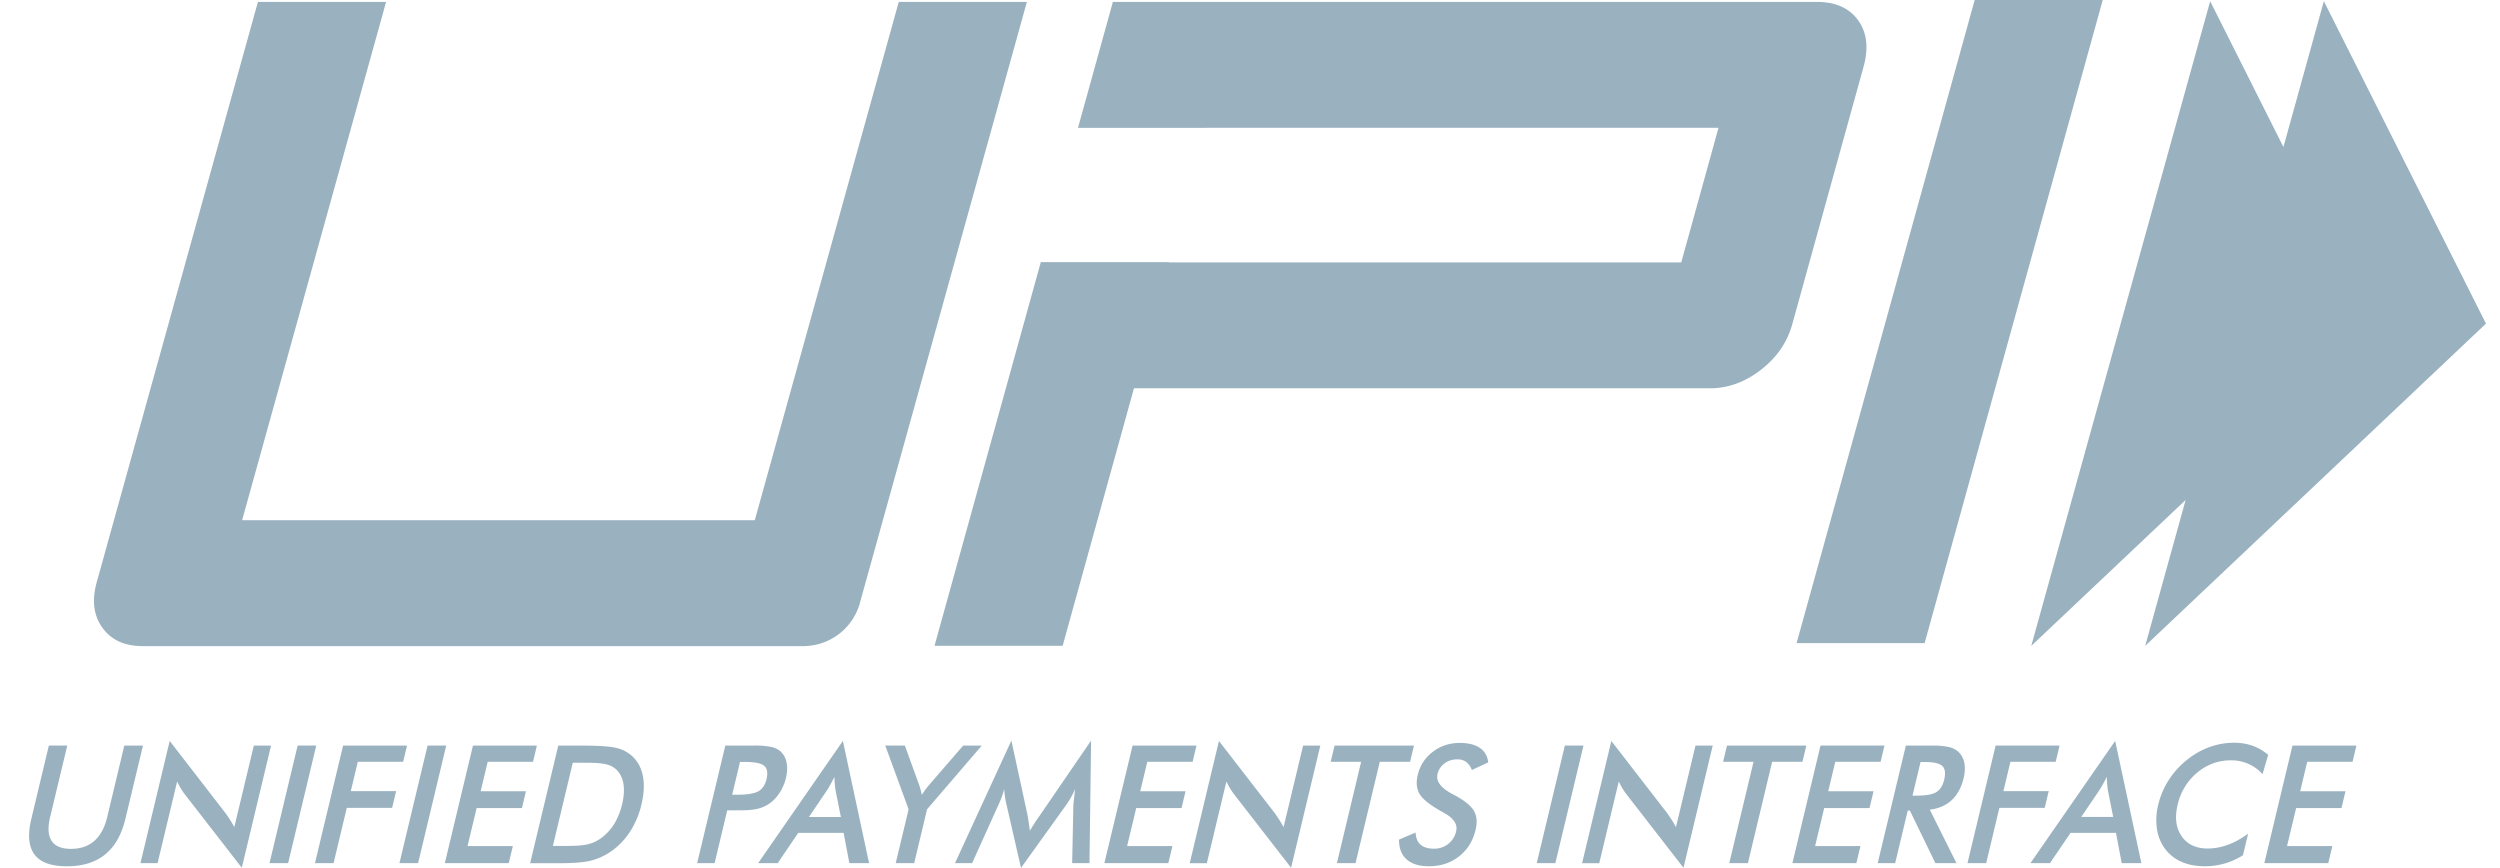 <svg width="72" height="25" fill="none" xmlns="http://www.w3.org/2000/svg"><path fill-rule="evenodd" clip-rule="evenodd" d="M55.43 18.522h-3.688L56.871 0h3.688l-5.13 18.522zm-24.517 4.664c0-.026.008-.098.023-.217.012-.099.02-.18.027-.245-.032.077-.07.154-.113.23a2.717 2.717 0 0 1-.15.237l-1.295 1.804-.422-1.841a2.148 2.148 0 0 1-.06-.43 2.943 2.943 0 0 1-.173.467l-.753 1.667h-.493l1.624-3.529.463 2.137c.006.034.016.09.028.169l.042.291a4.86 4.86 0 0 1 .237-.37l.063-.092 1.462-2.135-.046 3.53h-.499l.035-1.673zm-7.616.343h.92l-.154-.773a3.311 3.311 0 0 1-.032-.384 3.833 3.833 0 0 1-.21.384l-.524.773zm1.165 1.33-.166-.873H22.99l-.592.872h-.563l2.44-3.52.754 3.52h-.566zm-19.575-3.52-.842 3.52h.493l.564-2.354a1.945 1.945 0 0 0 .227.38l1.635 2.106.842-3.517H7.31l-.562 2.347a3.33 3.33 0 0 0-.26-.411l-1.6-2.07zm-2.95.133h-.53L.903 23.58c-.11.46-.08.802.09 1.029.169.227.48.34.935.34.453 0 .82-.114 1.1-.341.28-.227.475-.57.584-1.028l.505-2.107H3.58l-.492 2.056c-.073.305-.197.535-.371.688-.174.153-.397.23-.67.23s-.46-.077-.56-.23c-.102-.153-.116-.383-.043-.688l.493-2.056zm5.825 3.386.81-3.386h.536l-.81 3.386h-.536zm2.119-3.386-.81 3.386h.536l.38-1.591h1.306l.115-.483h-1.305l.202-.845h1.305l.112-.466H9.881zm1.623 3.386.81-3.386h.537l-.81 3.386h-.537zm2.117-3.386-.81 3.386h1.841l.118-.492h-1.305l.262-1.094h1.305l.115-.484h-1.305l.204-.849h1.305l.111-.466h-1.841zm2.302 2.89h.45c.249 0 .439-.016.57-.05.133-.034.254-.091.365-.171.151-.11.277-.246.379-.408.1-.163.177-.352.23-.568.05-.216.065-.405.041-.568a.757.757 0 0 0-.182-.408.616.616 0 0 0-.294-.171c-.122-.034-.321-.051-.598-.051h-.388l-.573 2.396zm-.655.498.81-3.386h.723c.47 0 .796.024.976.073a1 1 0 0 1 .445.244c.155.15.254.342.296.576.043.234.028.502-.044.802a2.47 2.47 0 0 1-.34.8 2.029 2.029 0 0 1-.57.574 1.753 1.753 0 0 1-.551.244c-.196.049-.489.073-.878.073h-.867zm5.956-1.972h-.138l.226-.944h.138c.284 0 .47.037.558.111.088.074.11.201.068.382-.04.168-.118.285-.233.351-.116.066-.322.1-.62.1zm-.643 1.97.363-1.52h.309c.24 0 .42-.012.54-.039.12-.026.23-.07.329-.132.122-.077.228-.183.32-.319.09-.135.155-.283.194-.444.038-.16.044-.307.017-.44a.573.573 0 0 0-.167-.318.619.619 0 0 0-.265-.133 2.378 2.378 0 0 0-.52-.04h-.812l-.811 3.385h.503zm5.587-1.55-.371 1.55h.532l.37-1.55 1.576-1.835h-.536l-.982 1.135a2.652 2.652 0 0 0-.208.284 2.782 2.782 0 0 0-.072-.27l-.417-1.15h-.564l.672 1.837zm6.45-1.835-.812 3.385h1.842l.118-.492h-1.305l.262-1.094h1.305l.116-.484h-1.305l.203-.849h1.305l.112-.466h-1.842zm1.646 3.387.842-3.52 1.601 2.07a3.706 3.706 0 0 1 .26.411l.562-2.347h.496l-.842 3.517-1.635-2.107a1.892 1.892 0 0 1-.227-.379l-.564 2.355h-.493zm4.775-.002.699-2.919h.872l.112-.466h-2.286l-.112.466h.877l-.698 2.92h.536zm1.254-.678.477-.203c.005.15.051.266.14.346.09.079.218.119.387.119a.638.638 0 0 0 .64-.502c.048-.2-.07-.377-.354-.532a2.28 2.28 0 0 0-.092-.051c-.32-.182-.523-.347-.609-.494-.085-.147-.103-.327-.052-.54.066-.276.21-.5.434-.67.224-.172.484-.257.78-.257.243 0 .436.048.576.144.14.097.221.235.241.416l-.472.221a.508.508 0 0 0-.162-.233.418.418 0 0 0-.254-.074.607.607 0 0 0-.371.115.53.53 0 0 0-.202.31c-.048.204.092.393.423.57l.06.032c.29.154.477.305.563.452.087.147.104.331.051.551-.077.321-.236.576-.478.765-.242.189-.531.283-.866.283-.281 0-.495-.066-.643-.199-.148-.132-.22-.322-.217-.569zm4.775-2.707-.81 3.385h.536l.81-3.386h-.536zm.496 3.387.843-3.52 1.601 2.07a3.773 3.773 0 0 1 .26.411l.562-2.347h.496l-.842 3.517-1.635-2.107a1.893 1.893 0 0 1-.228-.379l-.563 2.355h-.494zm4.776-.002.698-2.919h.873l.111-.466h-2.285l-.112.466h.877l-.699 2.92h.537zm1.281 0 .81-3.386h1.842l-.112.467h-1.305l-.203.85h1.305l-.116.483h-1.305l-.262 1.094h1.306l-.118.492H51.62zm3.556-1.943h-.097l.232-.97h.097c.27 0 .447.037.528.114.082.076.1.207.056.394-.041.173-.117.293-.226.36-.11.069-.306.102-.59.102zm-.596 1.943.362-1.515h.061l.735 1.515h.607l-.768-1.54c.257-.03.468-.123.632-.276.165-.154.28-.366.344-.638.037-.154.043-.296.02-.425a.589.589 0 0 0-.162-.317.594.594 0 0 0-.275-.145 2.13 2.13 0 0 0-.5-.044h-.748l-.811 3.385h.503zm2.083 0 .81-3.386h1.842l-.112.467H57.9l-.202.845h1.305l-.116.483h-1.305l-.38 1.591h-.537zm4.196-1.33h-.92l.523-.772a3.782 3.782 0 0 0 .211-.384 3.923 3.923 0 0 0 .032.384l.154.773zm.08.458.165.872h.566l-.754-3.52-2.44 3.52h.563l.592-.872h1.307zm4.22-1.69a1.185 1.185 0 0 0-.918-.398c-.36 0-.683.119-.966.356a1.68 1.68 0 0 0-.56.923c-.087.365-.05.666.114.904.163.237.413.356.748.356.195 0 .39-.035.583-.106.194-.071.389-.178.585-.322l-.149.622a2.06 2.06 0 0 1-.528.238 2.058 2.058 0 0 1-.57.079c-.253 0-.477-.042-.67-.127a1.156 1.156 0 0 1-.475-.375 1.245 1.245 0 0 1-.234-.572 1.814 1.814 0 0 1 .038-.702c.06-.248.159-.481.297-.7.139-.218.31-.41.513-.574.204-.167.422-.293.654-.378a2.07 2.07 0 0 1 .719-.129c.194 0 .371.03.533.087.162.058.312.145.45.263l-.163.555zm.863-.823-.81 3.385h1.841l.118-.492h-1.305l.262-1.094h1.305l.116-.484h-1.305l.203-.849h1.305l.112-.466h-1.842zM52.33.055c.535 0 .93.178 1.185.53.253.353.305.8.155 1.338l-2.054 7.419c-.145.52-.446.957-.903 1.31-.459.354-.947.531-1.465.531H32.658L30.604 18.6h-3.69l3.061-11.05h3.688l-.001.007H48.42l1.073-3.876H34.736v.002h-3.69L32.051.055h20.278zM24.765 17.367a1.694 1.694 0 0 1-1.633 1.241H4.106c-.519 0-.904-.177-1.157-.53-.254-.353-.308-.79-.163-1.31L7.428.055h3.691L6.973 14.982h14.765L25.884.056h3.69l-4.81 17.311zM63.653.035l2.11 4.199 1.164-4.2 4.669 9.286-9.815 9.282 1.165-4.203-4.446 4.203L63.653.035z" fill="#819EB0" fill-opacity=".8"/></svg>